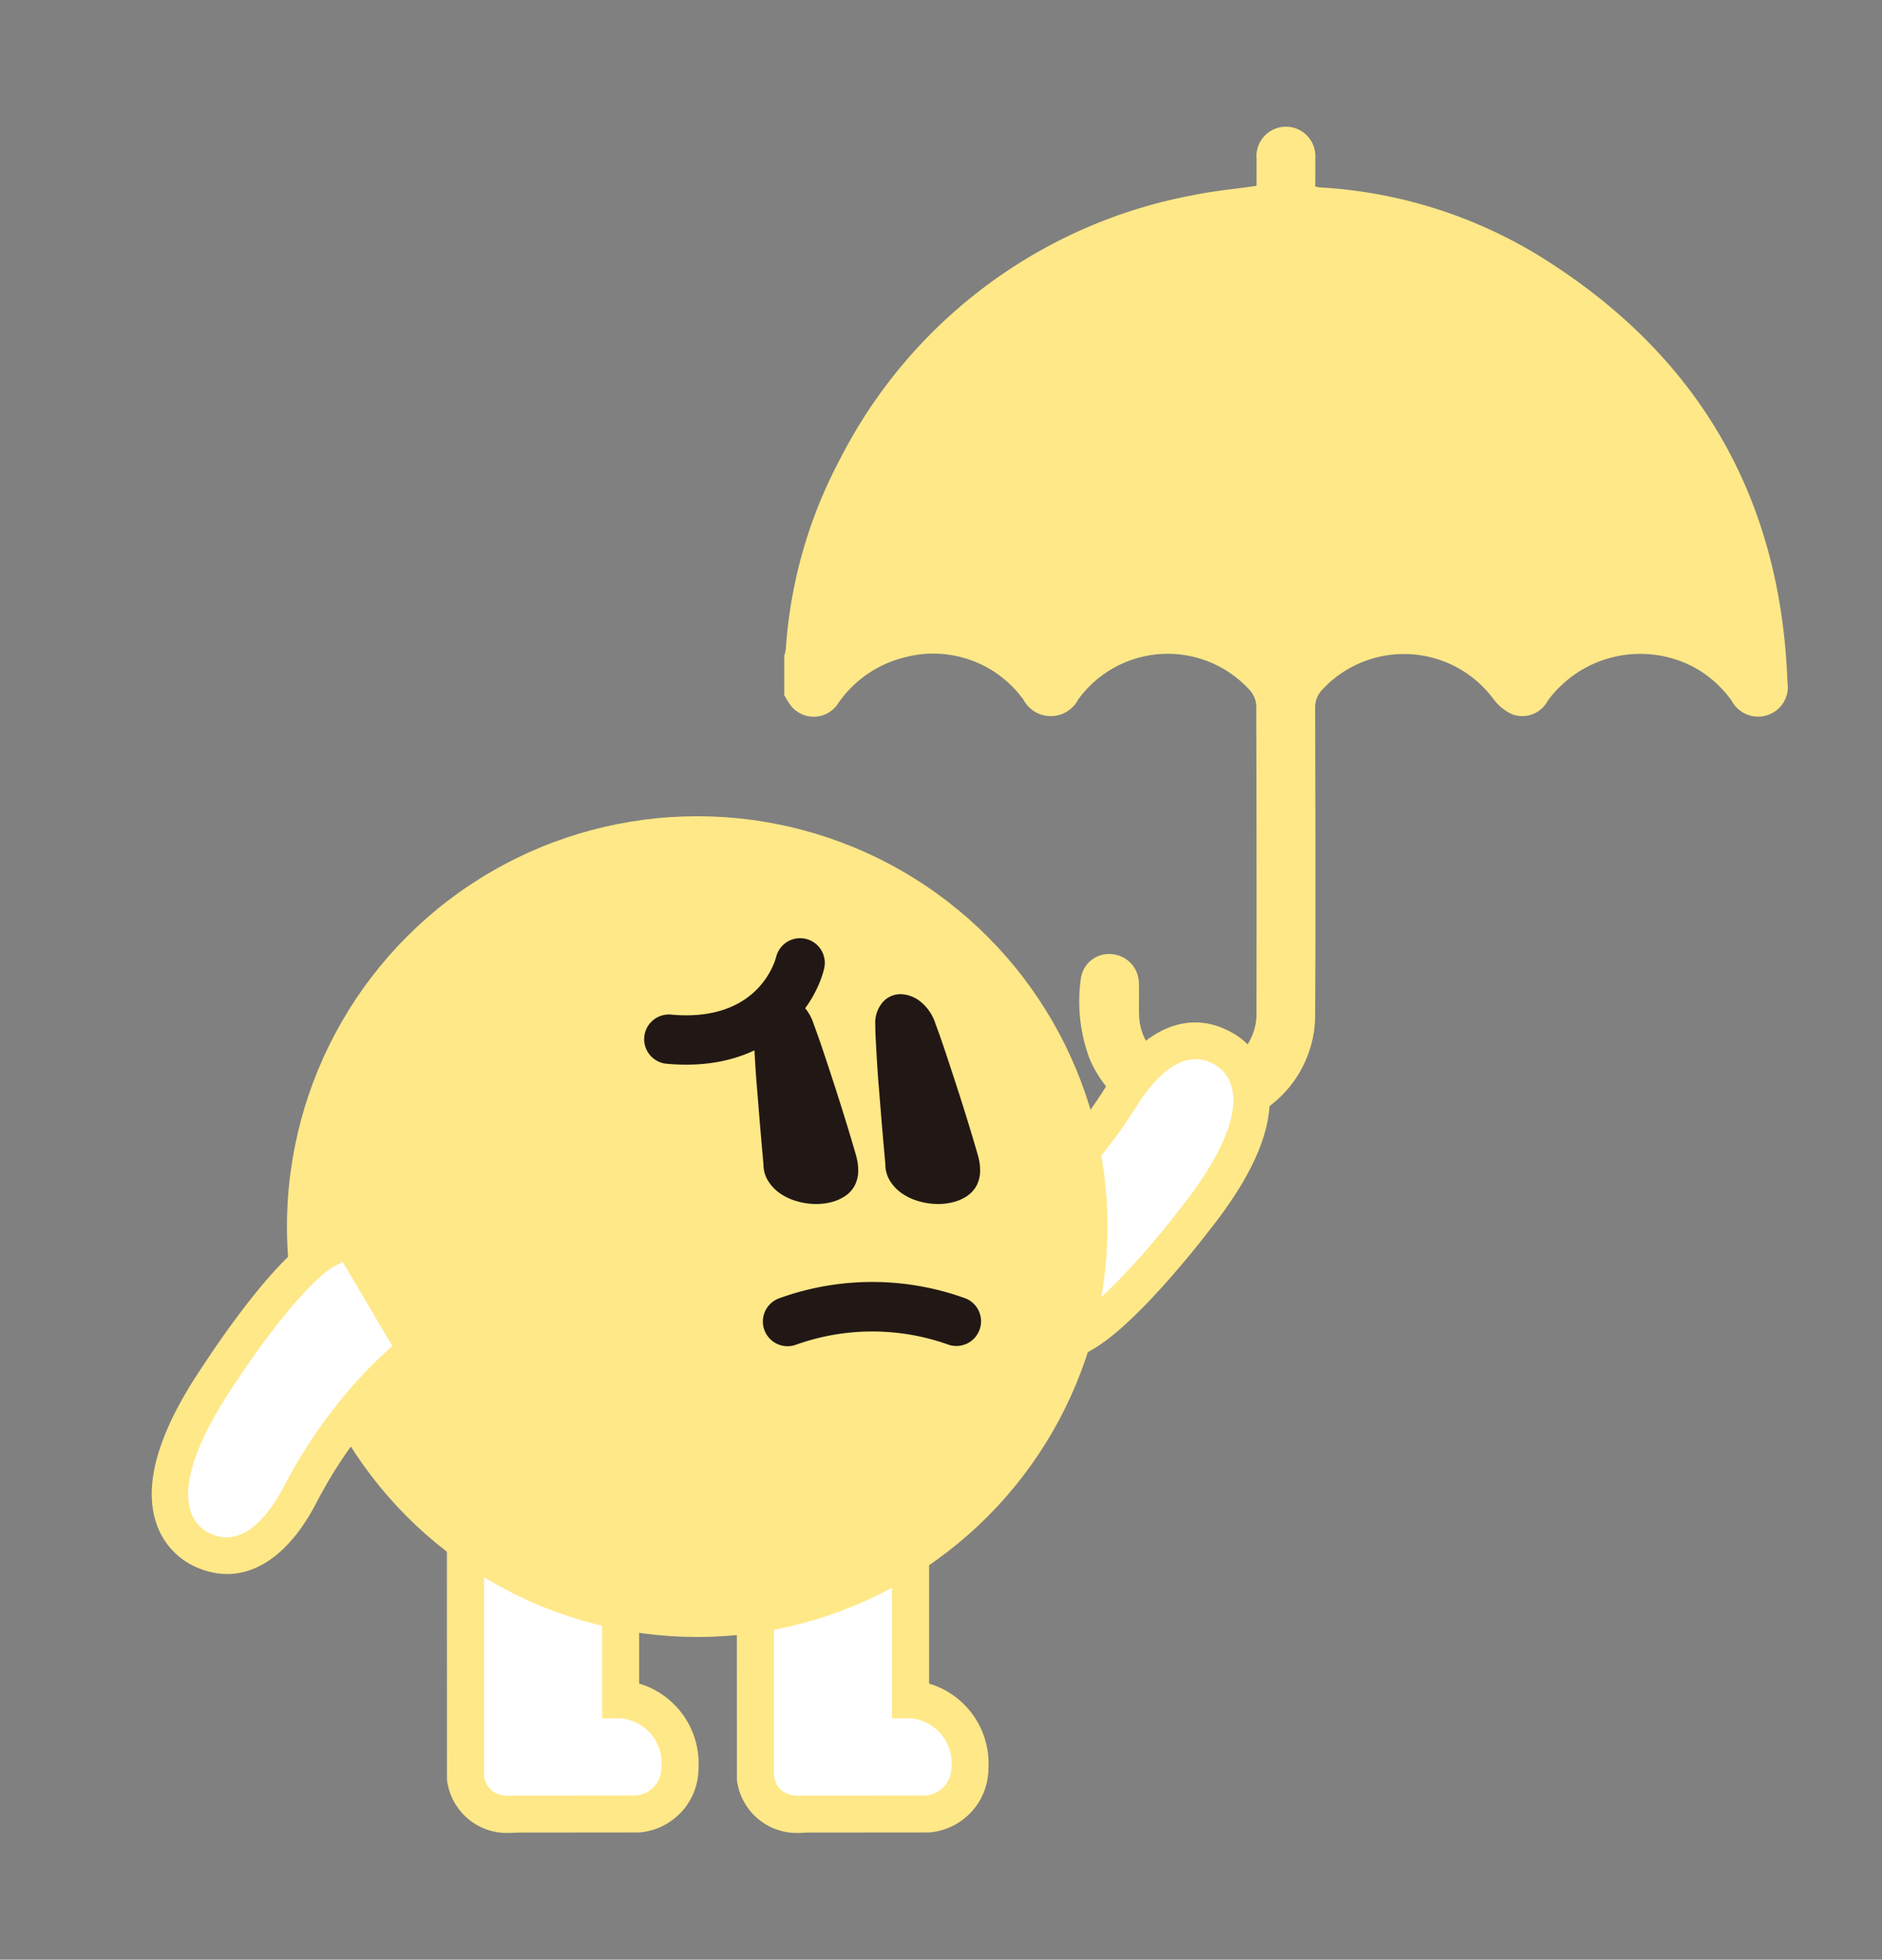 <svg xmlns="http://www.w3.org/2000/svg" viewBox="0 0 97.5 101.5"><rect x="0" y="0" width="97.5" height="101.5" fill="#808080" stroke="none"/><defs><style>.cls-1{fill:#ffe888;}.cls-2{fill:#fff;}.cls-3{fill:#211815;}.cls-4{fill:none;}</style></defs><g id="레이어_2" data-name="레이어 2"><g id="레이어_1-2" data-name="레이어 1"><path class="cls-1" d="M62.863,58.546H61.239c-.109-.035-.215-.08-.326-.1a6.1,6.1,0,0,1-4.467-3.615,8.47,8.47,0,0,1-.452-4.14,1.47,1.47,0,0,1,1.58-1.274A1.521,1.521,0,0,1,59,50.868c.025.557-.008,1.117.013,1.674a2.915,2.915,0,0,0,1.3,2.4,2.876,2.876,0,0,0,3.12.211A2.924,2.924,0,0,0,65.093,52.4q.012-7.938-.011-15.878a1.314,1.314,0,0,0-.347-.787,5.732,5.732,0,0,0-8.881.5,1.6,1.6,0,0,1-2.828.011,5.763,5.763,0,0,0-6.153-2.2,5.9,5.9,0,0,0-3.433,2.356,1.506,1.506,0,0,1-2.526.068c-.105-.149-.191-.31-.285-.465V33.977a2.837,2.837,0,0,0,.084-.393,24.325,24.325,0,0,1,2.792-9.776A25.837,25.837,0,0,1,61.769,10.117c1.084-.227,2.194-.327,3.328-.491,0-.466,0-.937,0-1.409a1.527,1.527,0,1,1,3.044-.009c.005.485,0,.97,0,1.459.125.02.19.035.255.04a24.428,24.428,0,0,1,11.226,3.472c8.262,5.064,12.634,12.452,12.981,22.171a1.528,1.528,0,0,1-1.071,1.7,1.548,1.548,0,0,1-1.818-.751,5.828,5.828,0,0,0-2.088-1.81,5.948,5.948,0,0,0-7.439,1.8,1.493,1.493,0,0,1-1.828.714,2.454,2.454,0,0,1-.989-.8,5.777,5.777,0,0,0-8.844-.508,1.33,1.33,0,0,0-.394.987c.013,5.244.033,10.489,0,15.734A5.9,5.9,0,0,1,64.58,57.98,12.37,12.37,0,0,1,62.863,58.546Z"/><path class="cls-2" d="M63.231,54.234s4.435,1.778-1.417,9.039c0,0-4.038,5.3-6.254,6.084a.836.836,0,0,0-.219.111h0a.789.789,0,0,1-1.171-.294l-2.348-4.828a.789.789,0,0,1,.277-1,21.264,21.264,0,0,0,3.144-2.838,24.691,24.691,0,0,0,2.876-3.758C58.976,55.386,60.878,53.036,63.231,54.234Z"/><path class="cls-1" d="M55.153,70.539a1.734,1.734,0,0,1-1.831-.953l-2.347-4.828a1.738,1.738,0,0,1,.6-2.2,20.409,20.409,0,0,0,2.979-2.7,23.775,23.775,0,0,0,2.765-3.615c1.833-2.909,4.129-3.952,6.3-2.867a3.764,3.764,0,0,1,2.017,2.466c.547,2.093-.491,4.789-3.087,8.011-.1.138-1.086,1.413-2.338,2.8-1.839,2.034-3.259,3.209-4.341,3.594h0A1.728,1.728,0,0,1,55.153,70.539Zm.74-.308h0Zm-3.164-6.177,2.212,4.552a1.922,1.922,0,0,1,.3-.138c1.42-.5,4.323-3.805,5.819-5.767l.016-.02c1.23-1.525,3.221-4.375,2.748-6.325a1.862,1.862,0,0,0-.962-1.253l-.063-.029c-1.658-.844-3.147,1-3.887,2.175a25.7,25.7,0,0,1-2.986,3.9A22.821,22.821,0,0,1,52.729,64.054Z"/><path class="cls-2" d="M39.131,77.4V92.063a2.206,2.206,0,0,0,2.6,1.891h6.3a2.438,2.438,0,0,0,2.216-2.364,3.26,3.26,0,0,0-3.074-3.548V77.4Z"/><path class="cls-1" d="M38.176,92.169l-.006-15.73h9.963V87.2a4.32,4.32,0,0,1,3.074,4.391,3.334,3.334,0,0,1-3.075,3.32l-6.354.006c-.137.012-.268.018-.4.018A3.119,3.119,0,0,1,38.176,92.169Zm11.109-.579A2.333,2.333,0,0,0,47.172,89h-.961V78.361H40.092v13.63c.066.379.347,1.127,1.545,1.007l6.328-.005A1.43,1.43,0,0,0,49.285,91.59Z"/><path class="cls-2" d="M24.111,77.4V92.063a2.205,2.205,0,0,0,2.6,1.891h6.3a2.438,2.438,0,0,0,2.216-2.364,3.26,3.26,0,0,0-3.074-3.548V77.4Z"/><path class="cls-1" d="M23.156,92.169l-.006-15.73h9.963V87.2a4.32,4.32,0,0,1,3.074,4.391,3.334,3.334,0,0,1-3.075,3.32l-6.354.006q-.206.018-.4.018A3.119,3.119,0,0,1,23.156,92.169Zm11.109-.579A2.333,2.333,0,0,0,32.152,89H31.19V78.361H25.072v13.63c.065.379.346,1.127,1.545,1.007l6.328-.005A1.43,1.43,0,0,0,34.265,91.59Z"/><circle class="cls-1" cx="36.121" cy="63.532" r="21.255"/><path class="cls-3" d="M45.745,51.892a1.232,1.232,0,0,1,.907-.4,1.71,1.71,0,0,1,1.028.381,2.387,2.387,0,0,1,.785,1.158q.222.582.5,1.417t.579,1.757q.3.922.587,1.854t.511,1.709a3.3,3.3,0,0,1,.1.429,2.357,2.357,0,0,1,.034.4,1.669,1.669,0,0,1-.178.8,1.522,1.522,0,0,1-.486.543,2.257,2.257,0,0,1-.7.316,3.144,3.144,0,0,1-.817.105,3.553,3.553,0,0,1-.974-.138,2.922,2.922,0,0,1-.877-.4,2.205,2.205,0,0,1-.633-.655,1.62,1.62,0,0,1-.244-.875q-.146-1.6-.259-3.012-.048-.6-.1-1.223c-.032-.415-.059-.81-.081-1.182s-.04-.715-.057-1.028-.024-.567-.024-.762A1.64,1.64,0,0,1,45.745,51.892Zm-6.316,0a1.232,1.232,0,0,1,.907-.4,1.71,1.71,0,0,1,1.028.381,2.4,2.4,0,0,1,.786,1.158q.22.582.5,1.417t.579,1.757q.3.922.587,1.854t.511,1.709a3.3,3.3,0,0,1,.1.429,2.357,2.357,0,0,1,.034.4,1.669,1.669,0,0,1-.178.8,1.513,1.513,0,0,1-.486.543,2.257,2.257,0,0,1-.7.316,3.144,3.144,0,0,1-.817.105,3.553,3.553,0,0,1-.974-.138,2.922,2.922,0,0,1-.877-.4,2.205,2.205,0,0,1-.633-.655,1.62,1.62,0,0,1-.244-.875q-.146-1.6-.259-3.012-.048-.6-.1-1.223c-.032-.415-.059-.81-.081-1.182s-.04-.715-.057-1.028-.024-.567-.024-.762A1.64,1.64,0,0,1,39.429,51.892Z"/><path class="cls-3" d="M40.8,69.727a1.271,1.271,0,0,0,.446-.081,11.735,11.735,0,0,1,7.838-.018,1.279,1.279,0,0,0,.989-2.358,14.142,14.142,0,0,0-9.72-.02,1.279,1.279,0,0,0,.447,2.477Z"/><path class="cls-3" d="M35.546,55.144c4.673,0,6.713-3.171,7.147-4.966a1.279,1.279,0,0,0-2.484-.611c-.094.357-1.031,3.4-5.465,2.981a1.279,1.279,0,0,0-.241,2.546C34.865,55.128,35.212,55.144,35.546,55.144Z"/><path class="cls-2" d="M10.647,80.351s-4.564-1.416.685-9.123c0,0,3.6-5.6,5.744-6.568a.881.881,0,0,0,.21-.128h0a.788.788,0,0,1,1.191.2l2.728,4.623a.789.789,0,0,1-.195,1.022A21.316,21.316,0,0,0,18.1,73.458a24.722,24.722,0,0,0-2.564,3.977C14.8,78.861,13.089,81.356,10.647,80.351Z"/><path class="cls-1" d="M17.387,63.449a1.734,1.734,0,0,1,1.9.8l2.728,4.623a1.74,1.74,0,0,1-.423,2.242,20.381,20.381,0,0,0-2.753,2.929,23.76,23.76,0,0,0-2.465,3.826c-1.593,3.047-3.8,4.271-6.053,3.365a3.763,3.763,0,0,1-2.209-2.3c-.714-2.043.1-4.814,2.432-8.235.094-.146.969-1.495,2.106-2.976,1.669-2.174,2.99-3.46,4.038-3.931h0A1.728,1.728,0,0,1,17.387,63.449Zm-.713.366Zm3.651,5.9-2.572-4.359a1.924,1.924,0,0,1-.291.162c-1.375.617-4,4.14-5.337,6.216l-.014.021c-1.1,1.62-2.859,4.62-2.23,6.526a1.868,1.868,0,0,0,1.06,1.172l.065.024c1.72.708,3.056-1.251,3.7-2.481a25.725,25.725,0,0,1,2.663-4.129A22.814,22.814,0,0,1,20.325,69.718Z"/><rect class="cls-4" width="97.5" height="101.5"/></g></g></svg>